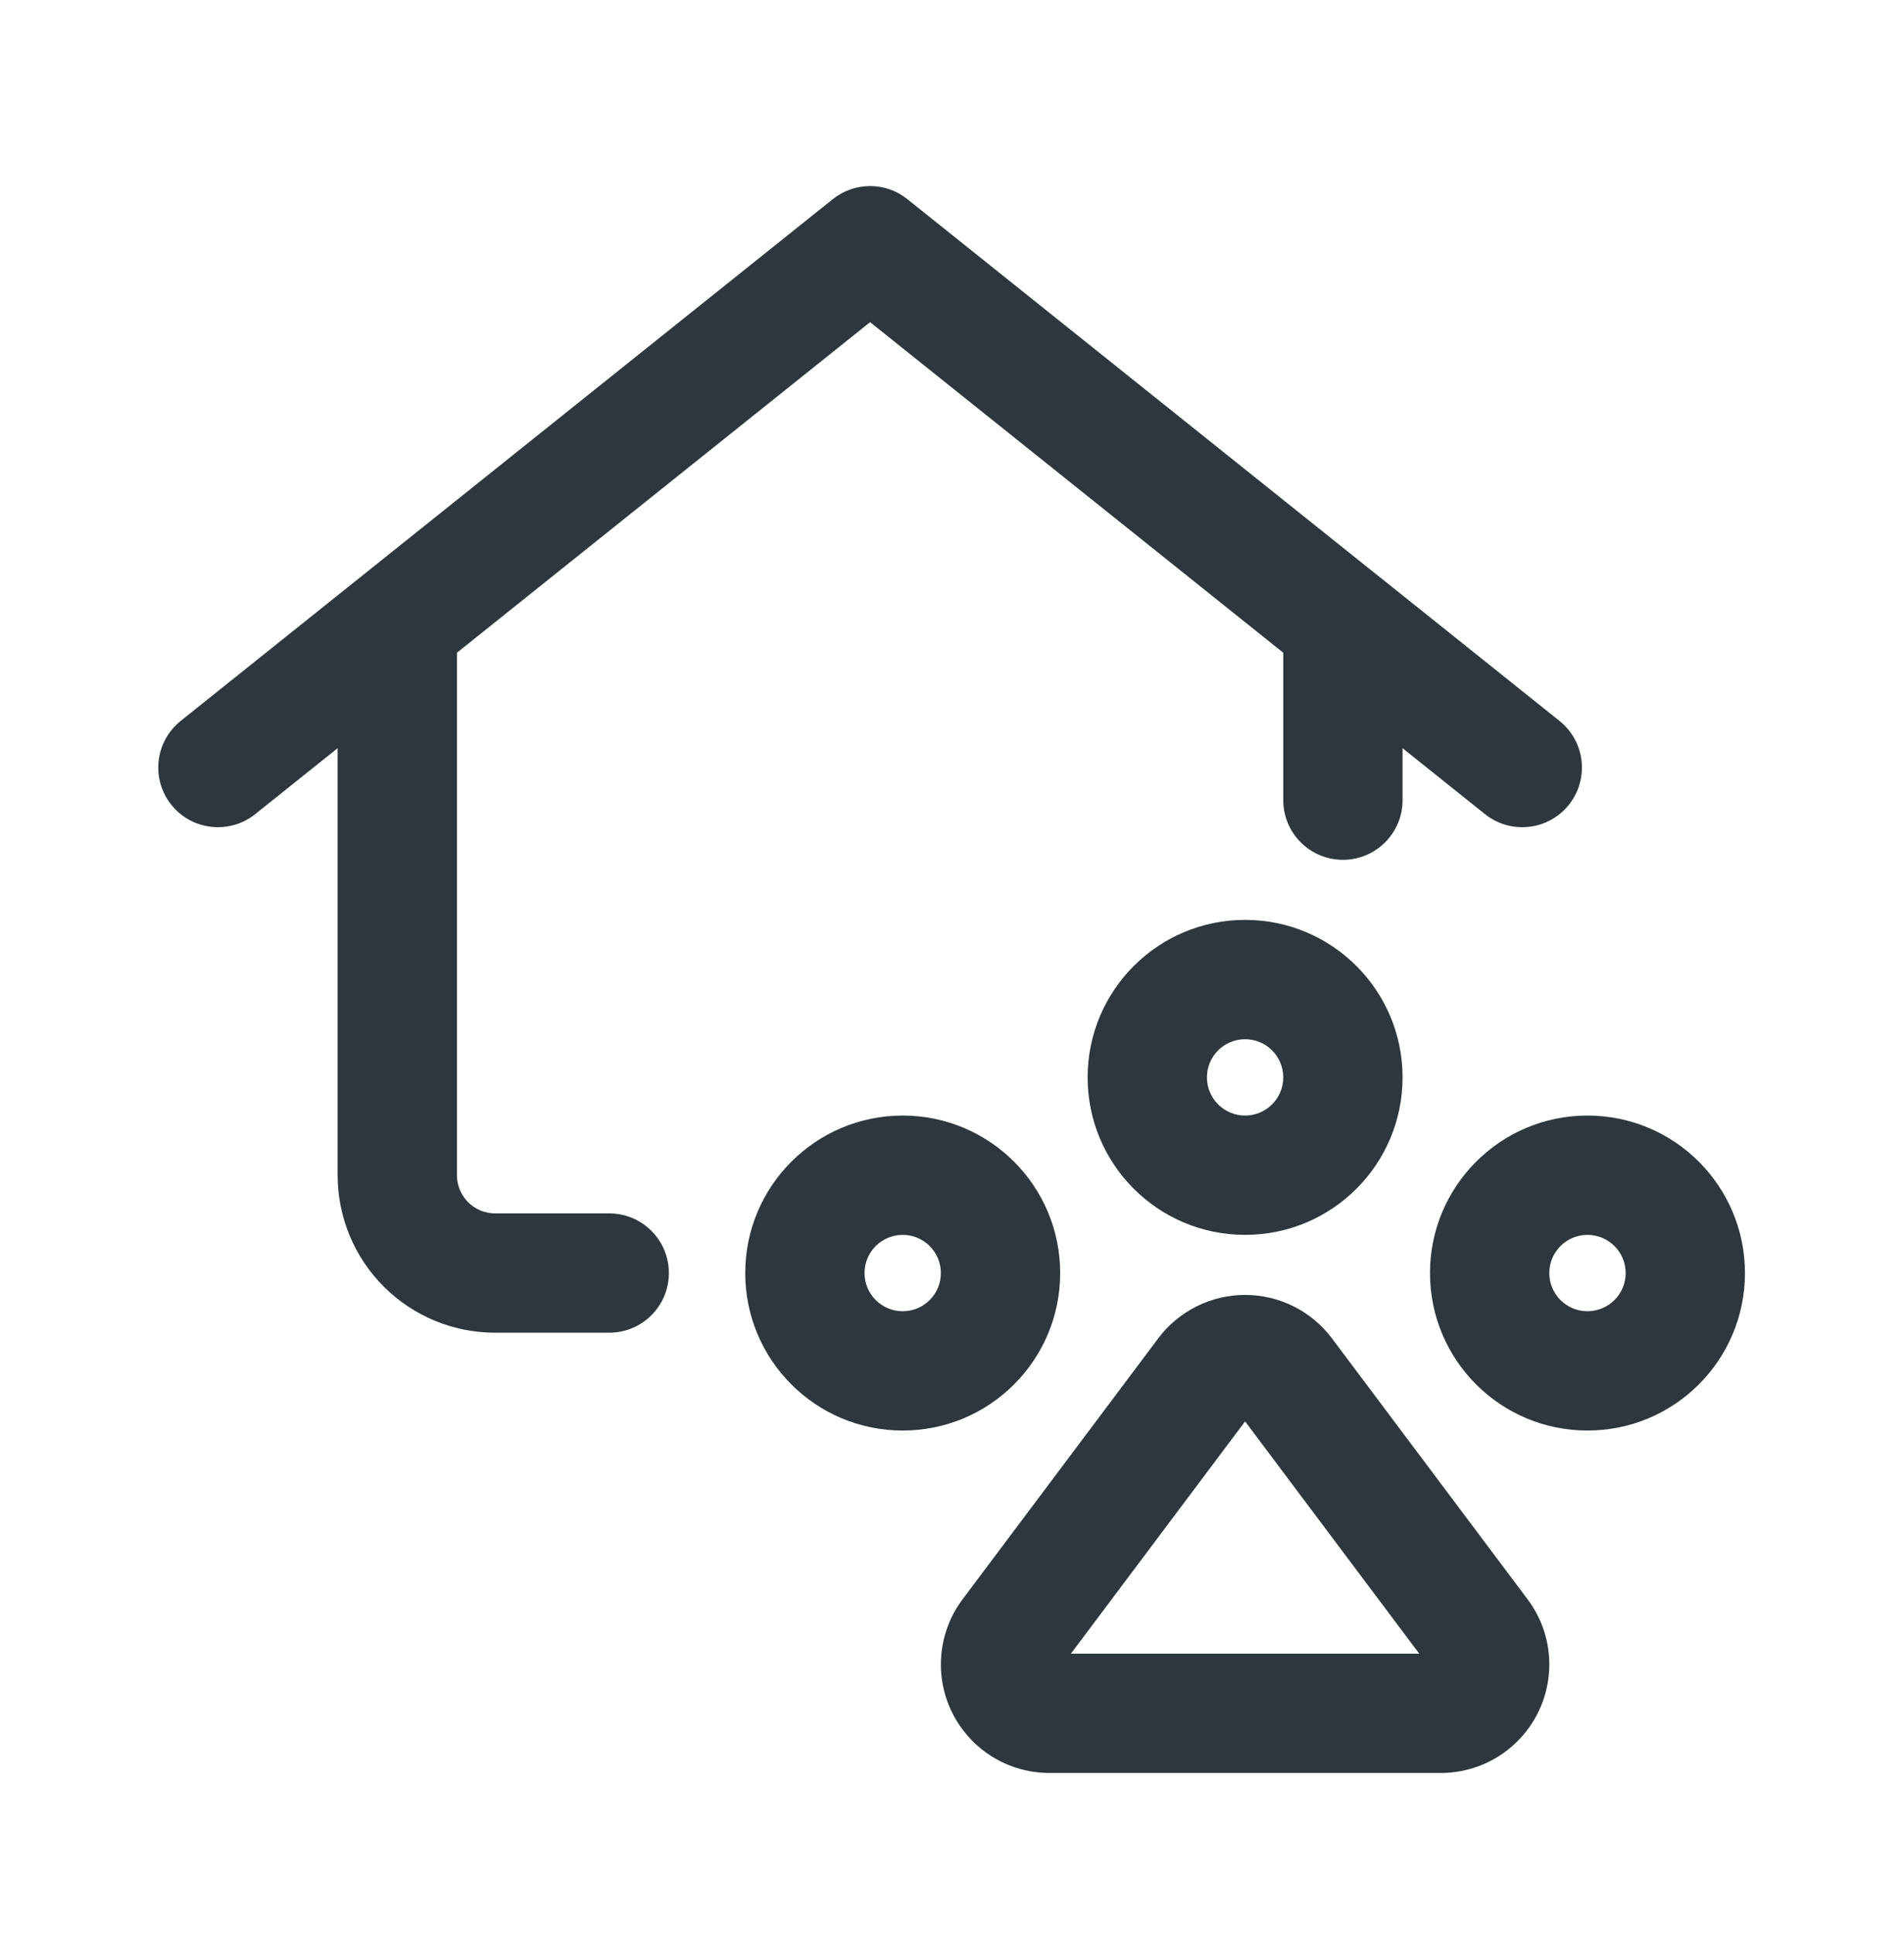<svg width="64" height="65" viewBox="0 0 64 65" fill="none" xmlns="http://www.w3.org/2000/svg">
<path fill-rule="evenodd" clip-rule="evenodd" d="M41.852 30.916C38.928 30.916 36.559 33.285 36.559 36.209C36.559 39.132 38.928 41.502 41.852 41.502C44.775 41.502 47.145 39.132 47.145 36.209C47.145 33.285 44.775 30.916 41.852 30.916ZM40.569 36.209C40.569 35.5 41.143 34.926 41.852 34.926C42.56 34.926 43.135 35.5 43.135 36.209C43.135 36.917 42.56 37.492 41.852 37.492C41.143 37.492 40.569 36.917 40.569 36.209Z" fill="#2D373D"/>
<path fill-rule="evenodd" clip-rule="evenodd" d="M30.343 37.492C27.42 37.492 25.05 39.862 25.05 42.785C25.05 45.709 27.42 48.078 30.343 48.078C33.266 48.078 35.636 45.709 35.636 42.785C35.636 39.862 33.266 37.492 30.343 37.492ZM29.06 42.785C29.06 42.077 29.634 41.502 30.343 41.502C31.052 41.502 31.626 42.077 31.626 42.785C31.626 43.494 31.052 44.068 30.343 44.068C29.634 44.068 29.06 43.494 29.06 42.785Z" fill="#2D373D"/>
<path fill-rule="evenodd" clip-rule="evenodd" d="M48.067 42.785C48.067 39.862 50.437 37.492 53.36 37.492C56.284 37.492 58.654 39.862 58.654 42.785C58.654 45.709 56.284 48.078 53.36 48.078C50.437 48.078 48.067 45.709 48.067 42.785ZM53.36 41.502C52.652 41.502 52.077 42.077 52.077 42.785C52.077 43.494 52.652 44.068 53.36 44.068C54.069 44.068 54.644 43.494 54.644 42.785C54.644 42.077 54.069 41.502 53.36 41.502Z" fill="#2D373D"/>
<path fill-rule="evenodd" clip-rule="evenodd" d="M41.852 43.52C41.285 43.52 40.727 43.652 40.22 43.906C39.713 44.159 39.272 44.527 38.932 44.98L32.356 53.749C31.949 54.291 31.702 54.935 31.641 55.61C31.58 56.285 31.708 56.964 32.011 57.57C32.315 58.176 32.78 58.686 33.357 59.042C33.933 59.398 34.598 59.587 35.275 59.587H48.428C49.106 59.587 49.77 59.398 50.347 59.042C50.923 58.686 51.389 58.176 51.692 57.57C51.995 56.964 52.123 56.285 52.063 55.61C52.002 54.935 51.754 54.291 51.347 53.749L44.771 44.98C44.431 44.527 43.99 44.159 43.484 43.906C42.977 43.652 42.418 43.52 41.852 43.52ZM35.997 55.577L41.852 47.771L47.706 55.577H35.997Z" fill="#2D373D"/>
<path d="M27.994 6.693C28.727 6.107 29.767 6.107 30.499 6.693L46.382 19.4C46.388 19.404 46.395 19.409 46.401 19.414L52.421 24.23C53.286 24.922 53.426 26.184 52.734 27.049C52.042 27.913 50.781 28.053 49.916 27.362L47.145 25.145V26.892C47.145 28 46.247 28.897 45.14 28.897C44.033 28.897 43.135 28 43.135 26.892V21.937L29.247 10.827L15.359 21.937V39.497C15.359 39.837 15.494 40.164 15.735 40.404C15.975 40.645 16.302 40.78 16.642 40.78H20.478C21.586 40.78 22.483 41.678 22.483 42.785C22.483 43.893 21.586 44.79 20.478 44.79H16.642C15.238 44.79 13.892 44.233 12.899 43.24C11.906 42.247 11.349 40.901 11.349 39.497V25.145L8.578 27.362C7.713 28.053 6.452 27.913 5.76 27.049C5.068 26.184 5.208 24.922 6.073 24.23L27.994 6.693Z" fill="#2D373D"/>
</svg>
